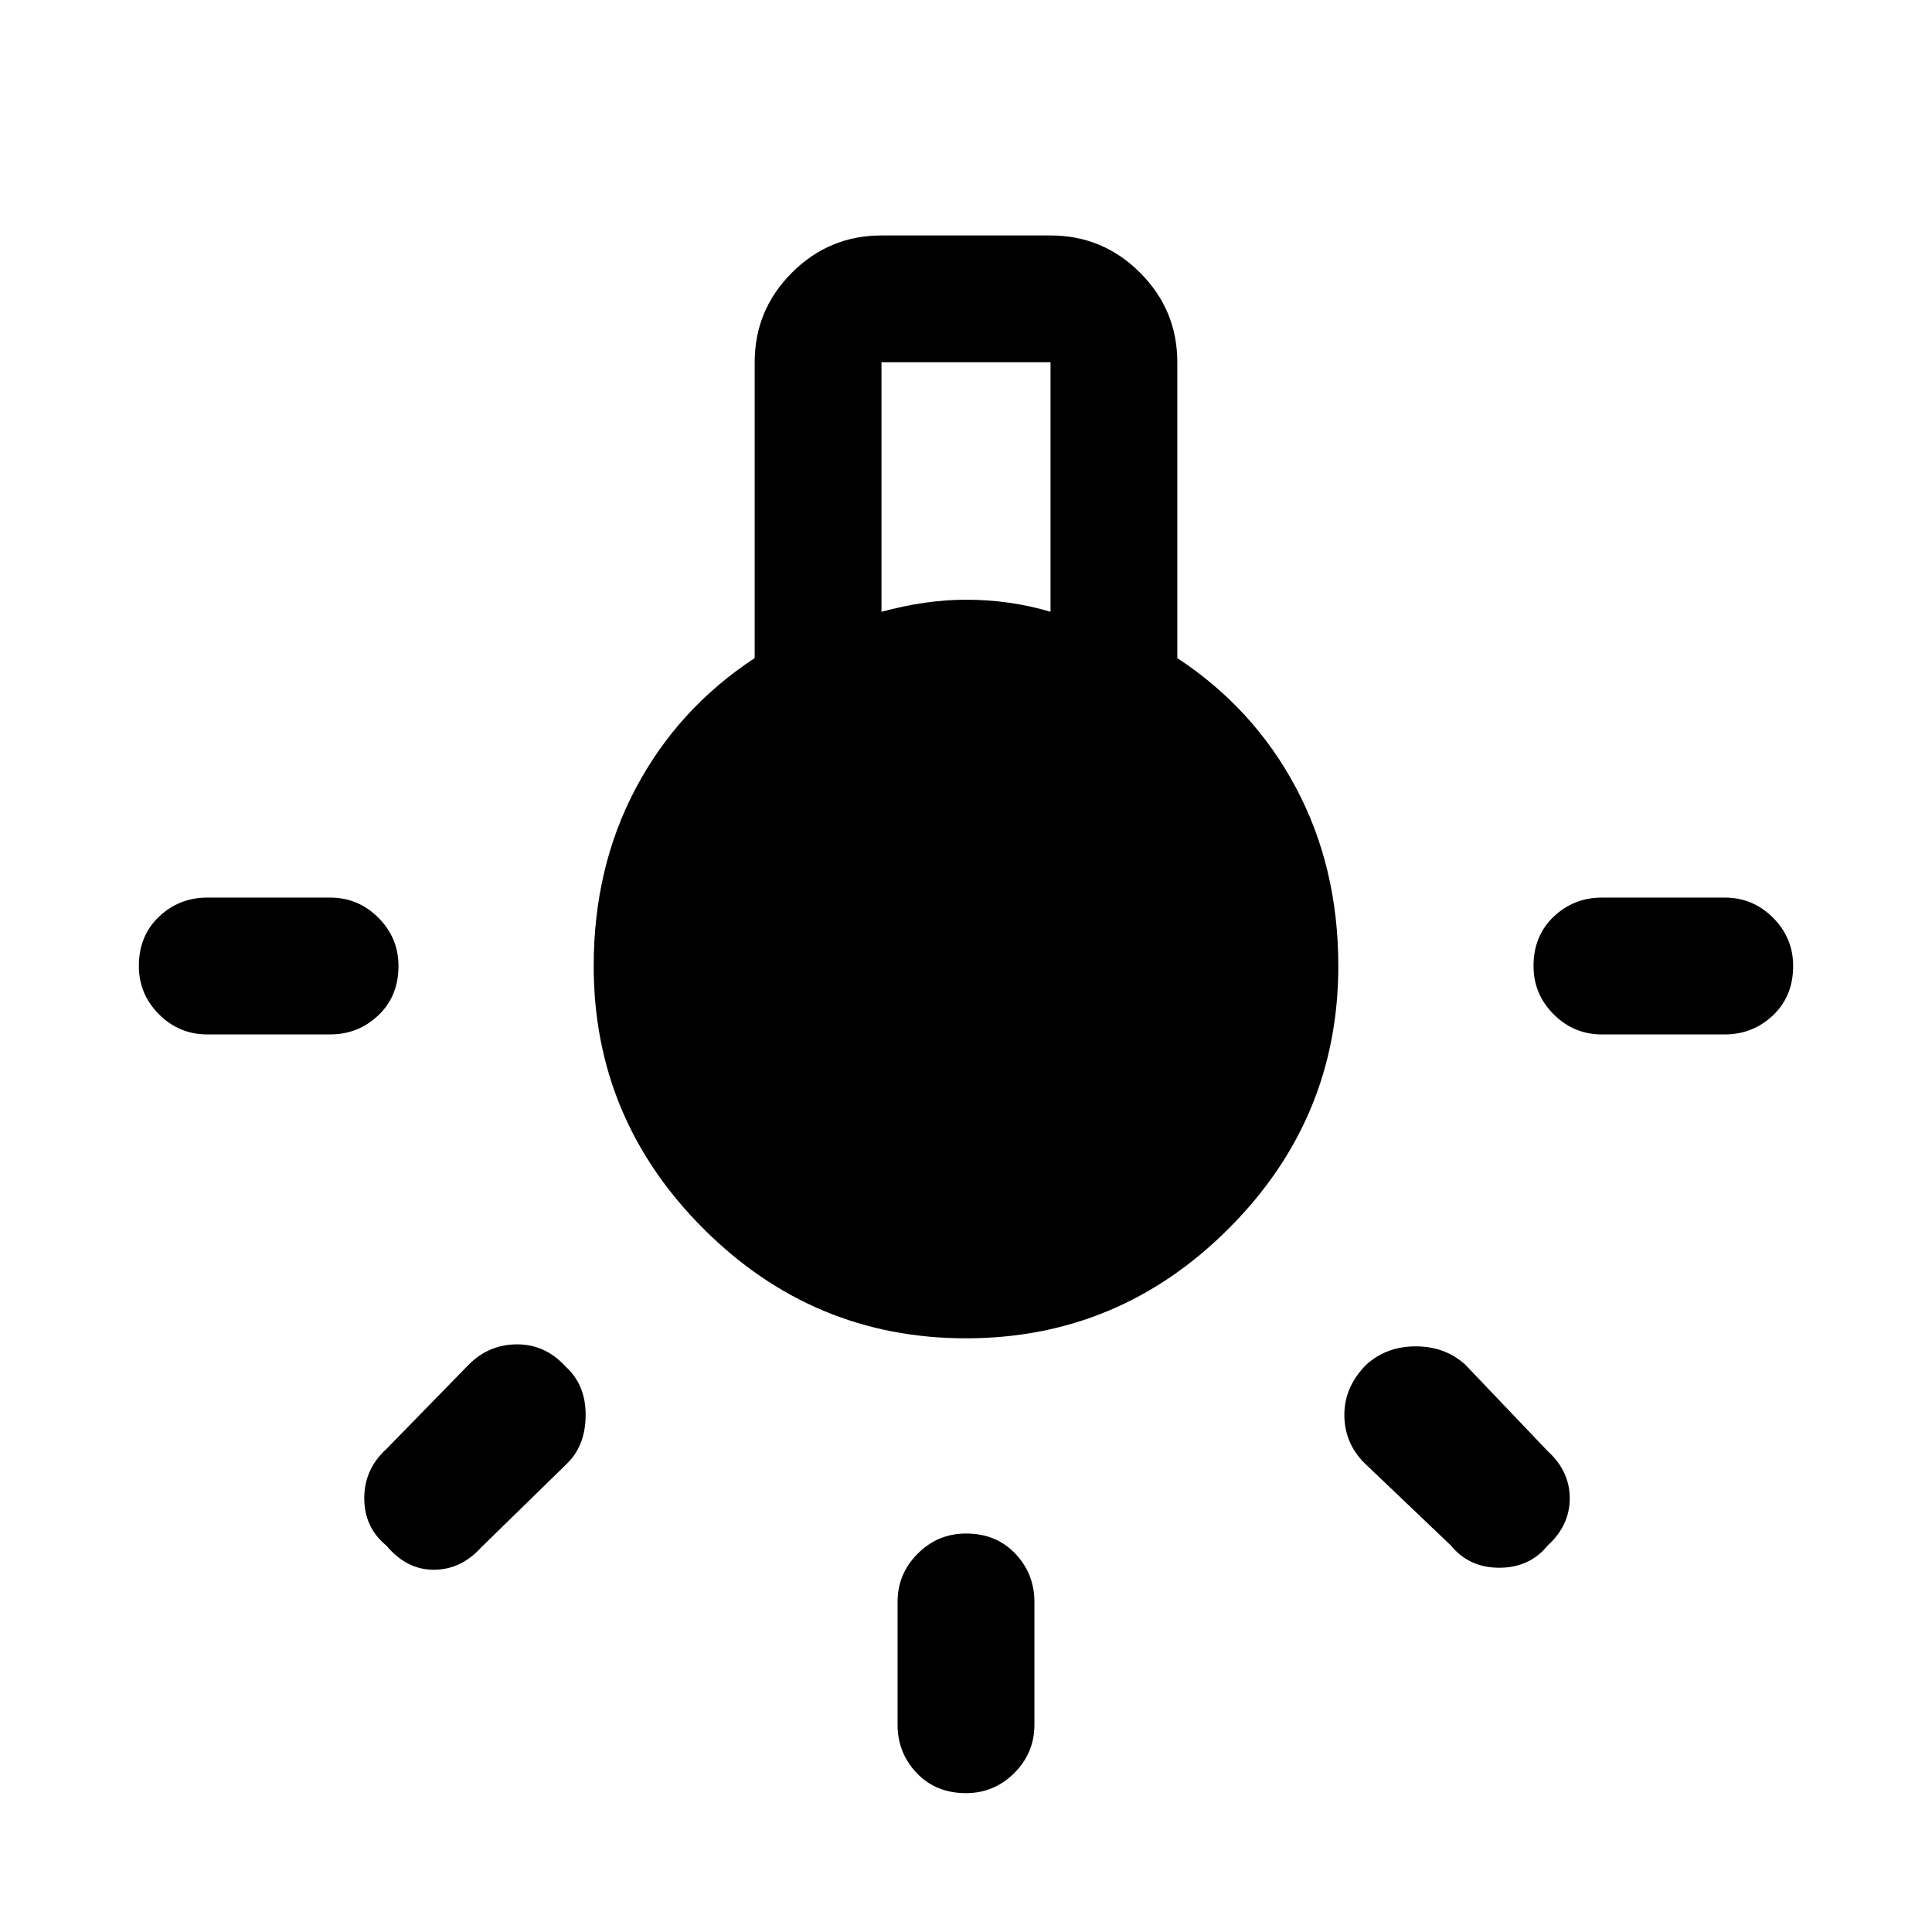 <svg xmlns="http://www.w3.org/2000/svg" width="48" height="48"><path d="M24 44.55q-.75 0-1.225-.5-.475-.5-.475-1.2V39.8q0-.7.5-1.2t1.2-.5q.75 0 1.225.5.475.5.475 1.2v3.05q0 .7-.5 1.2t-1.2.5zM5.15 25.7q-.7 0-1.2-.5t-.5-1.2q0-.75.5-1.225.5-.475 1.2-.475H8.2q.7 0 1.2.5t.5 1.2q0 .75-.5 1.225-.5.475-1.2.475zm34.65 0q-.7 0-1.2-.5t-.5-1.2q0-.75.5-1.225.5-.475 1.2-.475h3.05q.7 0 1.2.5t.5 1.2q0 .75-.5 1.225-.5.475-1.2.475zm-3.75 12.7-2.15-2.05q-.5-.5-.5-1.2t.55-1.25q.5-.45 1.225-.45.725 0 1.225.45l2.05 2.15q.55.5.55 1.175t-.55 1.175q-.45.55-1.2.55t-1.2-.55zm-26.45 0q-.55-.45-.55-1.175 0-.725.55-1.225l2.05-2.1q.5-.5 1.2-.5t1.2.55q.5.45.5 1.2t-.45 1.2l-2.15 2.1q-.5.55-1.175.55T9.6 38.4zM24 33.25q-3.8 0-6.525-2.725Q14.75 27.8 14.75 24q0-2.45 1.05-4.425 1.05-1.975 2.95-3.225V9q0-1.3.925-2.225T21.9 5.85h4.2q1.3 0 2.225.925T29.25 9v7.35q1.9 1.25 2.95 3.225Q33.25 21.55 33.25 24q0 3.8-2.725 6.525Q27.8 33.25 24 33.25zM21.9 15.2q.55-.15 1.075-.225Q23.5 14.9 24 14.9q.55 0 1.075.075.525.075 1.025.225V9h-4.2z"/></svg>